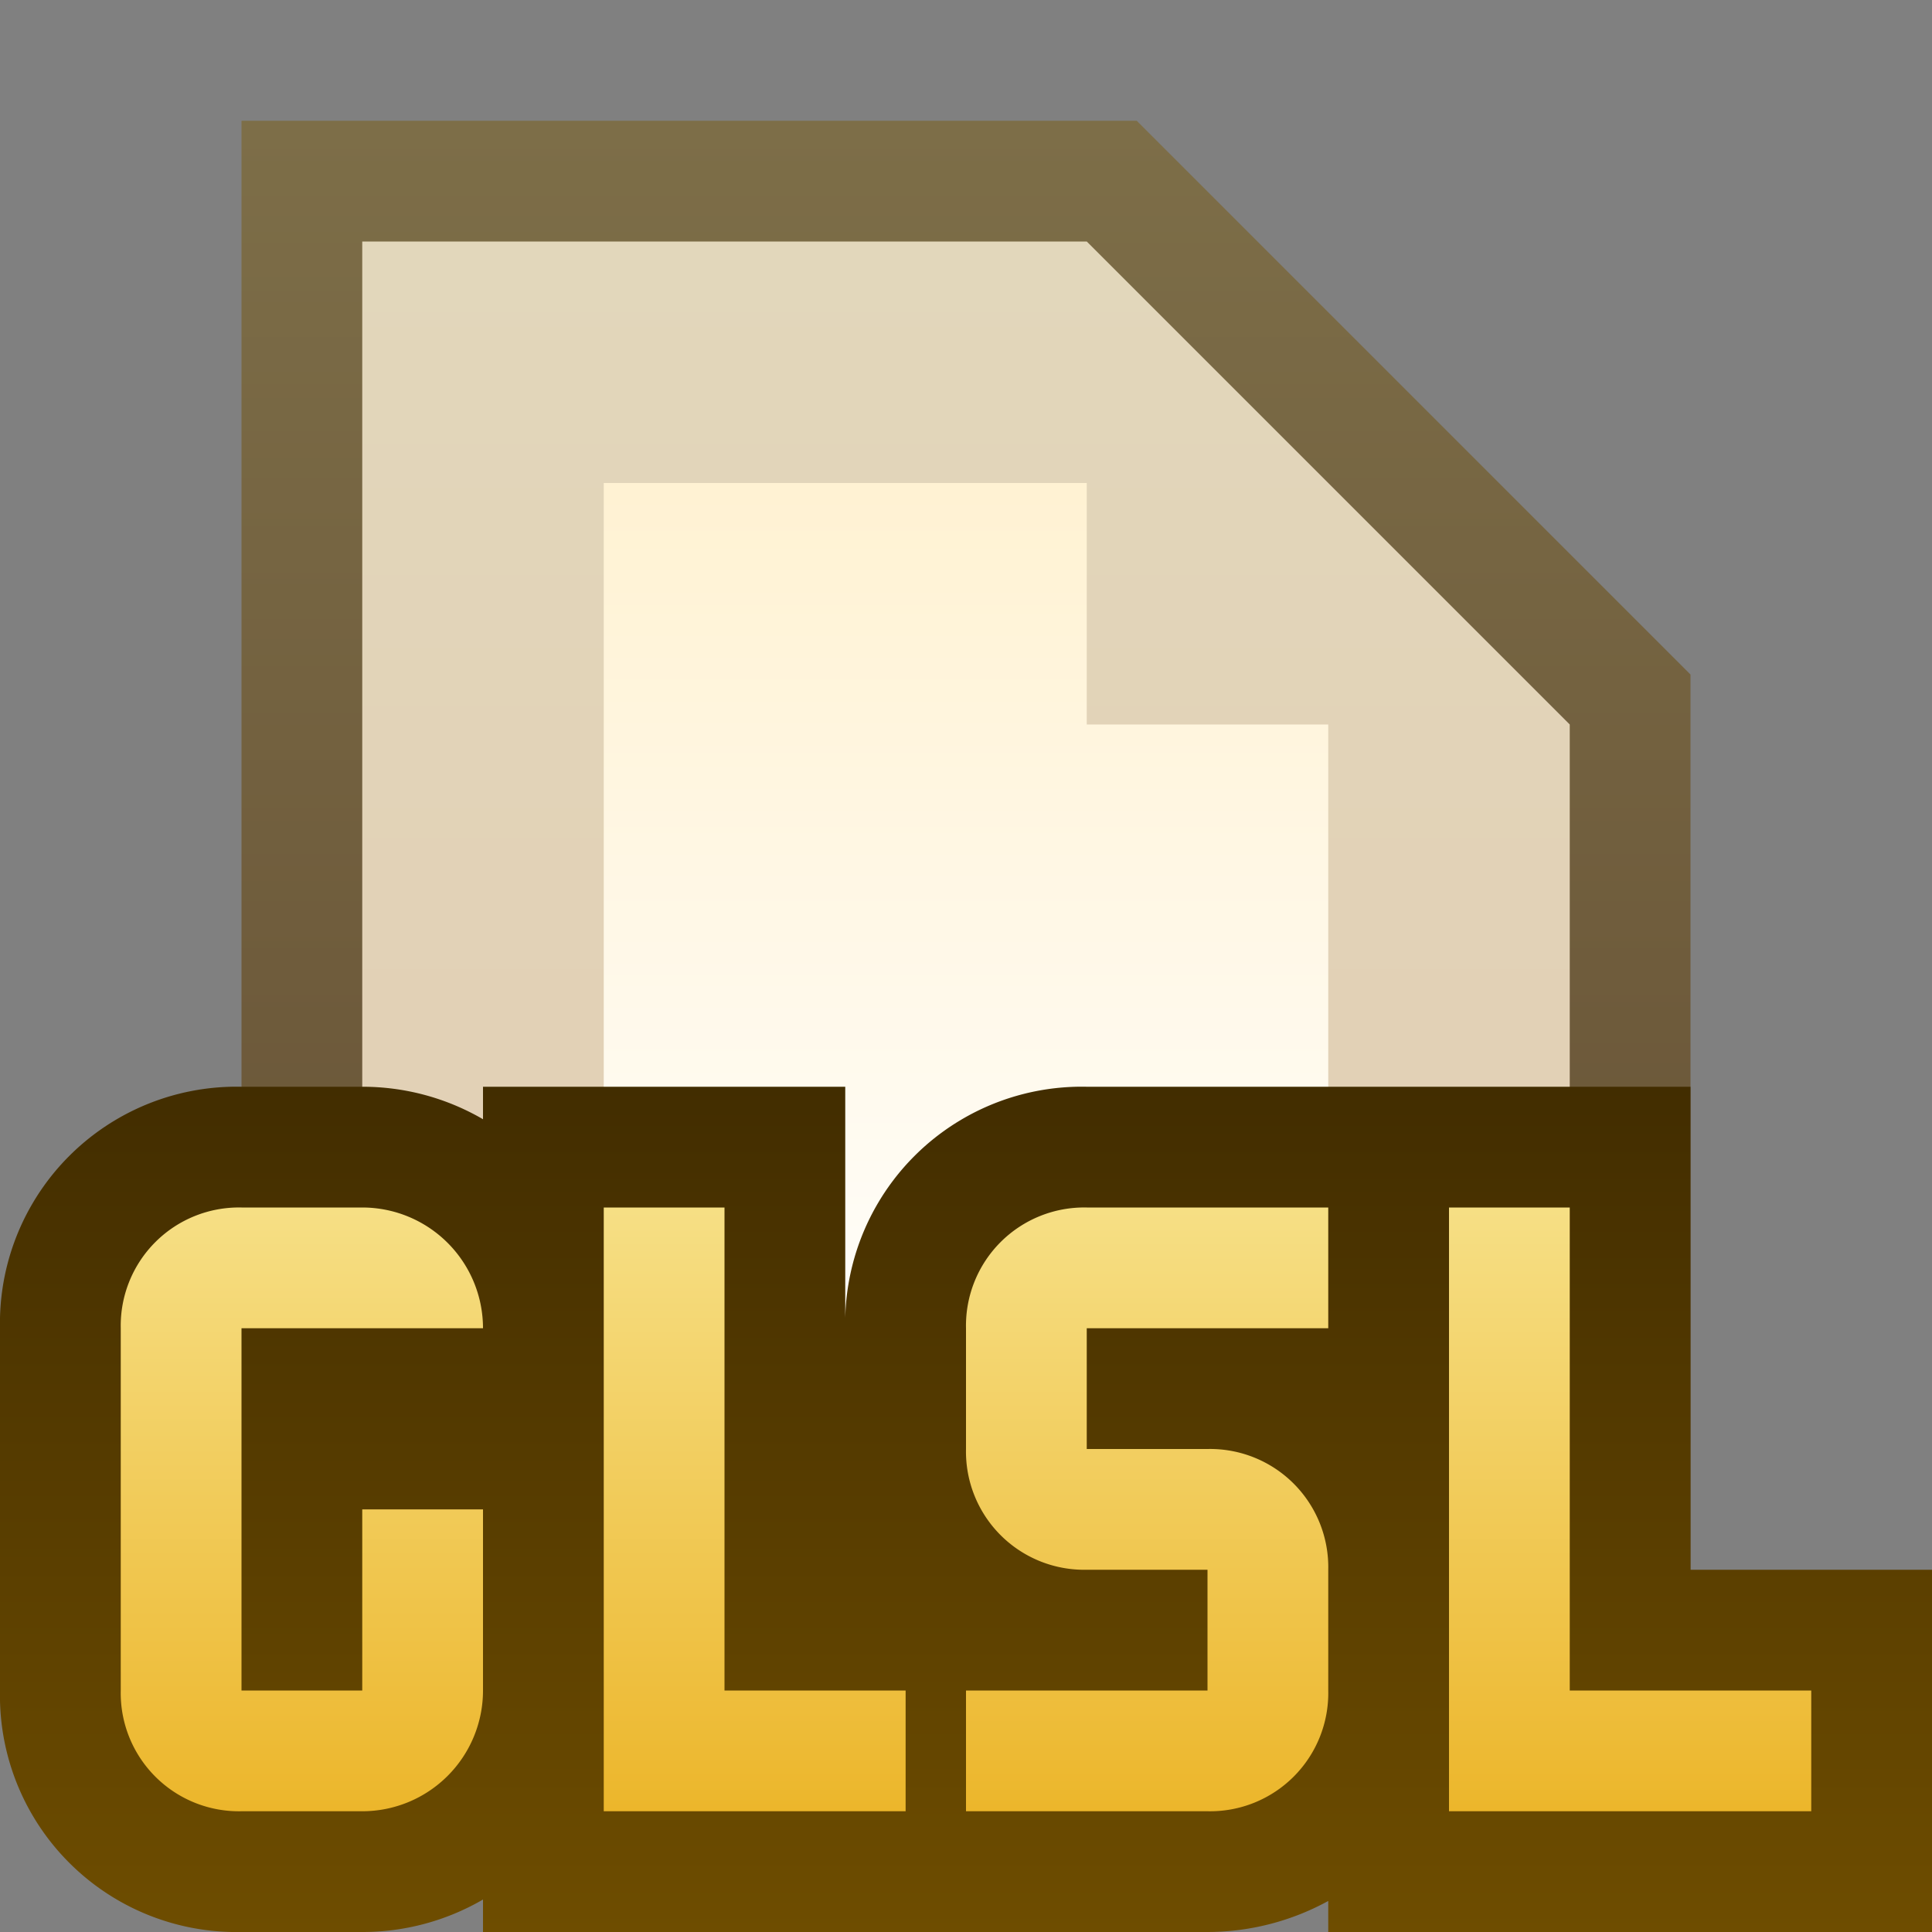 <svg xmlns="http://www.w3.org/2000/svg" xmlns:xlink="http://www.w3.org/1999/xlink" width="16" height="16" viewBox="0 0 16 16">
  <rect x="0" y="0" width="16" height="16" fill="#808080" stroke="none"/>
  <defs>
    <linearGradient id="a" x1="8" y1="1.048" x2="8" y2="15.048" gradientUnits="userSpaceOnUse">
      <stop offset="0" stop-color="#7d6e48"/>
      <stop offset="1" stop-color="#614a30"/>
    </linearGradient>
    <linearGradient id="b" x1="8" y1="2.048" x2="8" y2="14" gradientUnits="userSpaceOnUse">
      <stop offset="0" stop-color="#e2d7bb"/>
      <stop offset="1" stop-color="#e2ccb2"/>
    </linearGradient>
    <linearGradient id="c" x1="8" y1="4.096" x2="8" y2="12.051" gradientUnits="userSpaceOnUse">
      <stop offset="0" stop-color="#fff2d3"/>
      <stop offset="1" stop-color="#fff"/>
    </linearGradient>
    <linearGradient id="d" x1="8" y1="9" x2="8" y2="16" gradientUnits="userSpaceOnUse">
      <stop offset="0" stop-color="#422d00"/>
      <stop offset="1" stop-color="#6e4d00"/>
    </linearGradient>
    <linearGradient id="e" x1="8" y1="10" x2="8" y2="15" gradientUnits="userSpaceOnUse">
      <stop offset="0" stop-color="#f6df85"/>
      <stop offset="1" stop-color="#ecb62b"/>
    </linearGradient>
  </defs>
  <title>ShaderGLSL(Color)</title>
  <g>
    <rect width="16" height="16" fill="#ffe5ff" opacity="0"/>
    <g>
      <g>
        <polygon points="2 15 2 1 9.414 1 14 5.586 14 15 2 15" fill="url(#a)"/>
        <polygon points="9 2 3 2 3 14 13 14 13 6 9 2" fill="url(#b)"/>
        <polygon points="9 6 9 4 5 4 5 12 11 12 11 6 9 6" fill="url(#c)"/>
      </g>
      <g>
        <path d="M11,16v-.257A2.088,2.088,0,0,1,10,16H4v-.269A1.984,1.984,0,0,1,3,16H2a1.959,1.959,0,0,1-2-2V11A1.959,1.959,0,0,1,2,9H3a1.984,1.984,0,0,1,1,.269V9H7v2A1.959,1.959,0,0,1,9,9h5v4h2v3Z" fill="url(#d)"/>
        <path d="M7.5,14v1H5V10H6v4ZM13,14V10H12v5h3V14ZM9,11v1h1a.979.979,0,0,1,1,1v1a.979.979,0,0,1-1,1H8V14h2V13H9a.979.979,0,0,1-1-1V11a.979.979,0,0,1,1-1h2v1ZM4,11a1,1,0,0,0-1-1H2a.979.979,0,0,0-1,1v3a.979.979,0,0,0,1,1H3a1,1,0,0,0,1-1V12.5H3V14H2V11Z" fill="url(#e)"/>
      </g>
    </g>
  </g>
</svg>
